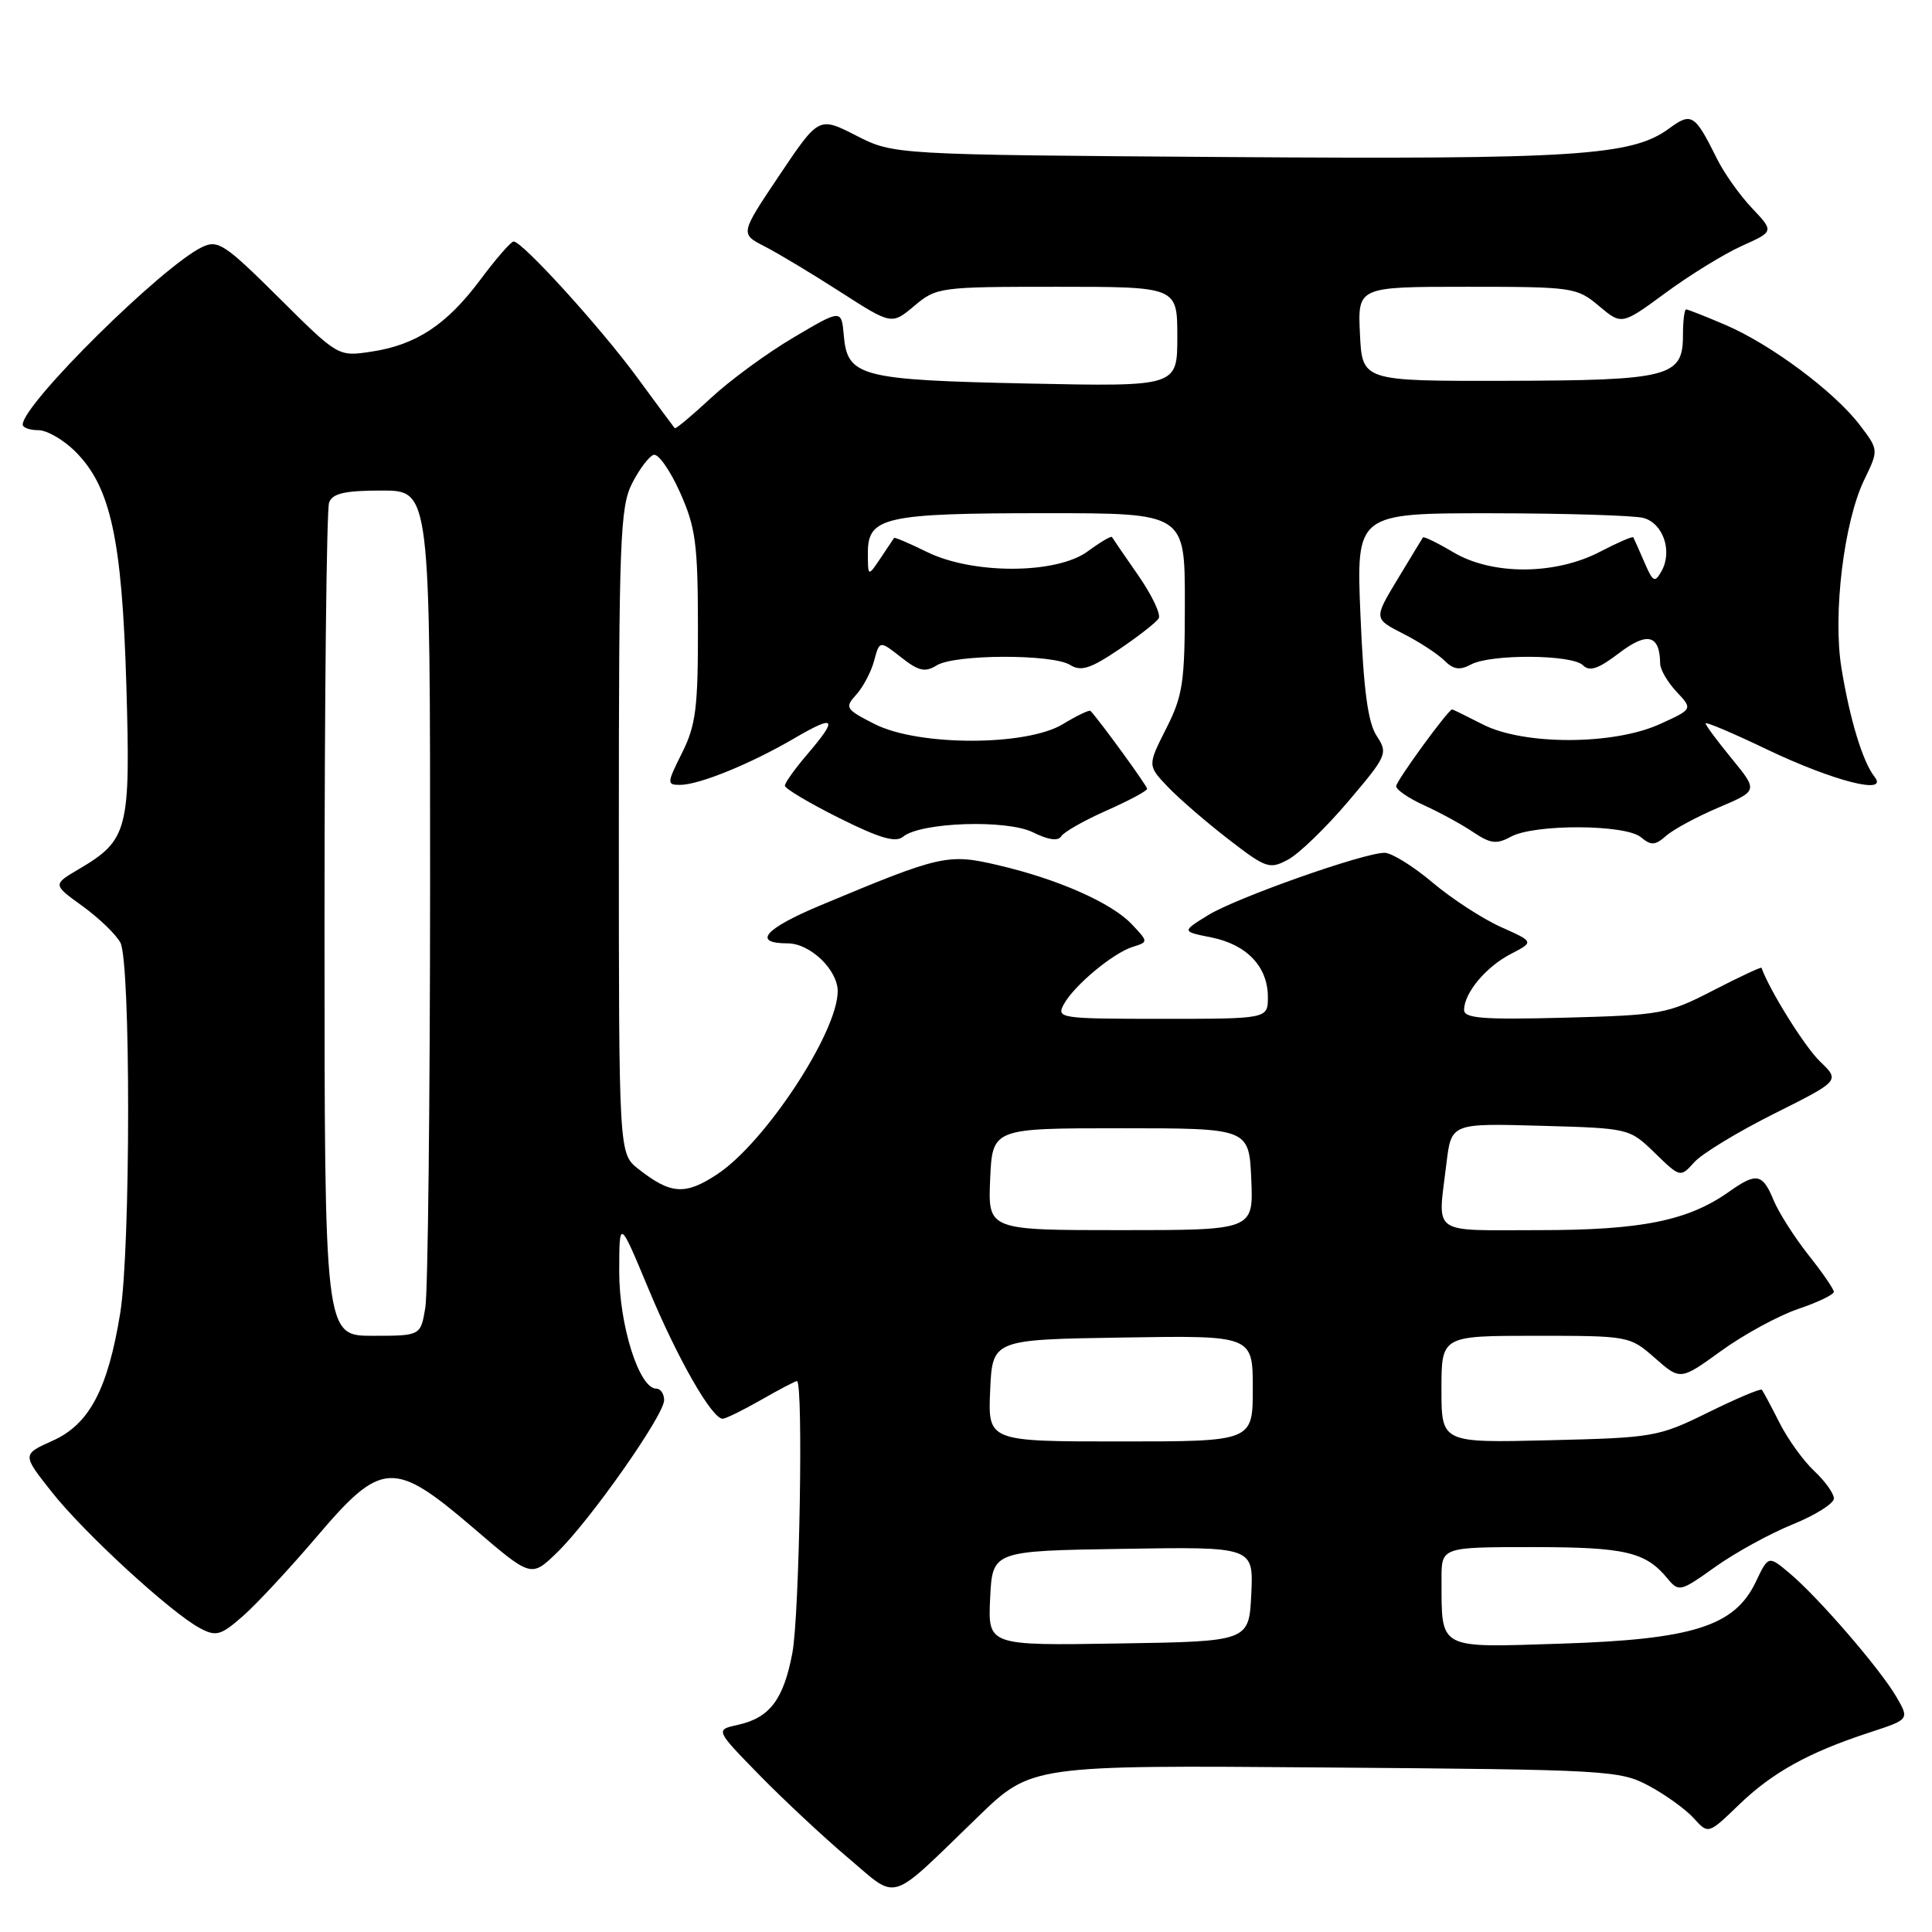 <?xml version="1.0" encoding="UTF-8" standalone="no"?>
<!DOCTYPE svg PUBLIC "-//W3C//DTD SVG 1.1//EN" "http://www.w3.org/Graphics/SVG/1.1/DTD/svg11.dtd" >
<svg xmlns="http://www.w3.org/2000/svg" xmlns:xlink="http://www.w3.org/1999/xlink" version="1.1" viewBox="0 0 256 256">
 <g >
 <path fill="currentColor"
d=" M 129.58 240.74 C 136.66 233.89 136.66 233.89 175.58 234.20 C 213.15 234.49 214.64 234.57 218.50 236.64 C 220.70 237.82 223.37 239.75 224.43 240.92 C 226.36 243.06 226.36 243.06 230.43 239.13 C 234.87 234.85 239.65 232.20 247.76 229.55 C 253.02 227.83 253.02 227.83 251.26 224.81 C 249.10 221.11 240.96 211.68 237.14 208.47 C 234.32 206.10 234.32 206.10 232.65 209.61 C 229.85 215.48 224.33 217.23 206.90 217.79 C 190.36 218.32 191.04 218.69 191.01 209.25 C 191.00 205.00 191.00 205.00 203.07 205.00 C 215.34 205.00 218.05 205.63 220.96 209.17 C 222.45 210.97 222.67 210.92 227.28 207.62 C 229.91 205.75 234.52 203.21 237.53 201.99 C 240.54 200.77 243.00 199.22 243.00 198.56 C 243.00 197.89 241.83 196.26 240.40 194.92 C 238.97 193.59 236.89 190.70 235.78 188.50 C 234.67 186.30 233.62 184.34 233.45 184.15 C 233.28 183.96 230.08 185.31 226.35 187.15 C 219.75 190.40 219.12 190.51 205.28 190.84 C 191.00 191.19 191.00 191.19 191.00 184.09 C 191.00 177.00 191.00 177.00 203.47 177.00 C 215.85 177.00 215.95 177.02 219.29 179.95 C 222.66 182.91 222.66 182.91 228.08 178.99 C 231.06 176.83 235.64 174.34 238.25 173.45 C 240.86 172.57 243.00 171.54 242.99 171.17 C 242.98 170.80 241.47 168.60 239.62 166.28 C 237.78 163.95 235.70 160.69 235.01 159.03 C 233.55 155.49 232.74 155.34 229.15 157.88 C 223.70 161.75 217.53 163.00 203.97 163.00 C 189.36 163.00 190.50 163.82 191.66 154.17 C 192.30 148.84 192.30 148.84 204.10 149.17 C 215.89 149.50 215.90 149.50 219.27 152.77 C 222.65 156.05 222.65 156.05 224.51 153.99 C 225.54 152.85 230.30 149.96 235.10 147.56 C 243.81 143.20 243.81 143.20 241.16 140.65 C 239.15 138.72 234.47 131.23 233.41 128.24 C 233.36 128.10 230.47 129.45 227.00 131.24 C 220.95 134.36 220.12 134.51 207.34 134.85 C 196.52 135.13 194.00 134.94 194.00 133.82 C 194.00 131.58 196.90 128.10 200.20 126.40 C 203.28 124.80 203.28 124.80 198.89 122.84 C 196.48 121.76 192.39 119.11 189.82 116.94 C 187.25 114.77 184.39 113.00 183.47 113.00 C 180.68 113.00 163.79 118.97 160.07 121.27 C 156.57 123.43 156.57 123.43 160.54 124.22 C 165.22 125.17 168.00 128.10 168.00 132.11 C 168.00 135.00 168.00 135.00 153.96 135.00 C 140.51 135.00 139.97 134.92 140.94 133.11 C 142.27 130.63 147.43 126.31 150.08 125.47 C 152.17 124.81 152.17 124.81 149.99 122.49 C 147.32 119.64 140.17 116.48 132.21 114.63 C 125.59 113.08 124.65 113.30 108.75 119.95 C 101.30 123.06 99.62 125.00 104.37 125.00 C 107.34 125.00 111.00 128.50 111.00 131.34 C 111.00 136.78 101.40 151.38 95.07 155.57 C 90.80 158.40 88.89 158.28 84.58 154.89 C 82.00 152.85 82.00 152.85 82.00 110.18 C 82.00 71.53 82.17 67.18 83.75 64.06 C 84.71 62.17 86.00 60.46 86.61 60.27 C 87.22 60.08 88.79 62.31 90.09 65.21 C 92.17 69.85 92.47 72.03 92.48 83.00 C 92.50 93.77 92.21 96.09 90.38 99.75 C 88.36 103.79 88.34 104.00 90.11 104.00 C 92.63 104.00 99.50 101.20 105.25 97.83 C 110.72 94.63 111.11 95.11 106.96 99.96 C 105.33 101.87 104.00 103.73 104.00 104.11 C 104.00 104.49 107.23 106.41 111.17 108.38 C 116.56 111.07 118.67 111.69 119.66 110.87 C 121.99 108.94 133.40 108.56 136.88 110.29 C 138.91 111.30 140.20 111.48 140.62 110.81 C 140.97 110.24 143.67 108.71 146.63 107.40 C 149.58 106.09 152.00 104.80 152.00 104.52 C 152.00 104.13 145.90 95.73 144.50 94.20 C 144.35 94.03 142.71 94.81 140.86 95.94 C 136.02 98.89 121.66 98.89 115.87 95.93 C 112.04 93.98 111.90 93.76 113.46 92.04 C 114.37 91.04 115.44 89.01 115.83 87.54 C 116.55 84.86 116.55 84.86 119.39 87.09 C 121.72 88.93 122.58 89.12 124.11 88.17 C 126.48 86.68 139.45 86.64 141.80 88.11 C 143.24 89.00 144.48 88.61 148.26 86.06 C 150.84 84.32 153.21 82.47 153.53 81.94 C 153.86 81.42 152.64 78.86 150.83 76.25 C 149.01 73.64 147.45 71.35 147.34 71.16 C 147.24 70.98 145.80 71.83 144.14 73.05 C 140.02 76.10 128.88 76.14 122.79 73.12 C 120.49 71.99 118.55 71.16 118.47 71.28 C 118.40 71.40 117.59 72.61 116.67 73.97 C 115.00 76.45 115.00 76.45 115.00 73.20 C 115.00 68.51 117.29 68.00 138.57 68.00 C 157.00 68.00 157.00 68.00 157.00 79.83 C 157.00 90.44 156.74 92.17 154.52 96.55 C 152.05 101.44 152.05 101.44 154.77 104.29 C 156.27 105.86 159.88 108.97 162.79 111.22 C 167.77 115.06 168.22 115.22 170.68 113.90 C 172.12 113.13 175.70 109.67 178.64 106.20 C 183.81 100.11 183.93 99.83 182.41 97.50 C 181.26 95.75 180.68 91.43 180.27 81.55 C 179.70 68.00 179.70 68.00 197.60 68.01 C 207.45 68.02 216.52 68.30 217.76 68.63 C 220.37 69.33 221.64 73.03 220.17 75.66 C 219.27 77.27 219.03 77.15 217.88 74.48 C 217.17 72.84 216.52 71.37 216.42 71.20 C 216.32 71.04 214.33 71.90 212.01 73.11 C 206.08 76.20 197.76 76.24 192.61 73.20 C 190.49 71.94 188.66 71.05 188.55 71.21 C 188.44 71.37 186.93 73.86 185.19 76.74 C 182.03 81.98 182.03 81.98 185.91 83.96 C 188.05 85.04 190.50 86.65 191.37 87.51 C 192.58 88.72 193.42 88.85 194.91 88.05 C 197.55 86.64 208.31 86.71 209.75 88.15 C 210.63 89.03 211.80 88.63 214.56 86.52 C 218.29 83.68 219.94 84.11 219.98 87.94 C 219.99 88.73 220.97 90.40 222.16 91.67 C 224.31 93.96 224.31 93.96 219.91 95.96 C 213.77 98.74 201.92 98.76 196.50 96.00 C 194.34 94.90 192.51 94.00 192.42 94.00 C 191.91 94.00 185.00 103.48 185.00 104.18 C 185.00 104.65 186.69 105.80 188.75 106.73 C 190.81 107.67 193.73 109.26 195.22 110.27 C 197.51 111.80 198.31 111.90 200.22 110.86 C 203.33 109.17 215.35 109.22 217.42 110.93 C 218.78 112.06 219.31 112.04 220.77 110.75 C 221.72 109.91 224.85 108.22 227.72 107.00 C 232.95 104.78 232.95 104.78 229.47 100.53 C 227.56 98.20 226.00 96.10 226.00 95.85 C 226.00 95.61 229.65 97.15 234.10 99.29 C 242.99 103.53 250.35 105.40 248.38 102.92 C 246.82 100.94 245.11 95.33 244.00 88.51 C 242.84 81.37 244.33 69.12 247.03 63.56 C 248.94 59.61 248.94 59.61 246.41 56.29 C 243.05 51.89 234.66 45.64 228.67 43.07 C 226.01 41.93 223.65 41.00 223.42 41.00 C 223.19 41.00 223.00 42.56 223.00 44.46 C 223.00 49.95 221.20 50.41 199.50 50.46 C 180.50 50.50 180.50 50.50 180.20 44.25 C 179.90 38.00 179.90 38.00 194.38 38.00 C 208.41 38.00 208.94 38.08 211.87 40.54 C 214.88 43.08 214.88 43.08 220.72 38.79 C 223.92 36.43 228.47 33.64 230.81 32.58 C 235.07 30.67 235.07 30.67 232.15 27.58 C 230.54 25.89 228.44 22.93 227.49 21.00 C 224.57 15.12 224.13 14.84 221.16 17.03 C 216.24 20.65 208.83 21.13 162.67 20.81 C 118.41 20.50 118.41 20.50 113.46 17.97 C 108.50 15.44 108.50 15.44 103.28 23.21 C 98.07 30.98 98.07 30.98 101.28 32.63 C 103.05 33.53 107.57 36.25 111.32 38.66 C 118.15 43.05 118.15 43.05 121.15 40.53 C 124.09 38.06 124.51 38.00 140.08 38.00 C 156.00 38.00 156.00 38.00 156.00 44.62 C 156.00 51.23 156.00 51.23 136.25 50.82 C 114.01 50.35 112.29 49.91 111.81 44.48 C 111.50 40.96 111.50 40.96 105.13 44.73 C 101.62 46.80 96.70 50.41 94.20 52.74 C 91.69 55.07 89.54 56.87 89.41 56.74 C 89.29 56.61 87.04 53.58 84.42 50.00 C 79.57 43.39 69.22 32.00 68.06 32.00 C 67.71 32.00 65.73 34.27 63.66 37.05 C 59.19 43.04 55.14 45.71 49.18 46.60 C 44.80 47.26 44.80 47.26 36.95 39.45 C 29.80 32.35 28.88 31.74 26.80 32.73 C 21.51 35.25 3.05 53.51 3.01 56.25 C 3.00 56.66 3.93 57.00 5.08 57.00 C 6.22 57.00 8.43 58.28 9.99 59.84 C 14.66 64.51 16.16 71.39 16.74 90.73 C 17.31 110.03 16.98 111.31 10.42 115.18 C 6.98 117.21 6.98 117.21 10.94 120.07 C 13.12 121.65 15.37 123.82 15.95 124.90 C 17.33 127.49 17.32 165.43 15.93 173.99 C 14.30 184.06 11.83 188.73 7.00 190.89 C 2.92 192.72 2.92 192.72 6.87 197.71 C 11.16 203.14 22.70 213.74 26.53 215.76 C 28.65 216.88 29.27 216.70 32.21 214.12 C 34.02 212.53 38.41 207.80 41.98 203.61 C 50.58 193.50 52.16 193.41 62.78 202.51 C 70.38 209.03 70.38 209.03 73.77 205.76 C 78.12 201.57 88.00 187.53 88.00 185.53 C 88.00 184.69 87.53 184.00 86.95 184.00 C 84.70 184.00 82.04 175.60 82.05 168.50 C 82.06 161.50 82.06 161.50 85.94 170.81 C 89.78 180.03 94.34 188.01 95.76 187.99 C 96.17 187.98 98.46 186.86 100.85 185.49 C 103.25 184.12 105.38 183.00 105.60 183.00 C 106.46 183.00 105.94 214.05 104.99 219.04 C 103.82 225.21 101.99 227.62 97.78 228.55 C 94.77 229.21 94.77 229.21 100.63 235.21 C 103.86 238.51 109.14 243.44 112.36 246.16 C 119.15 251.88 117.53 252.39 129.58 240.74 Z  M 131.20 211.77 C 131.50 205.50 131.50 205.50 148.80 205.23 C 166.10 204.95 166.10 204.95 165.80 211.23 C 165.50 217.50 165.50 217.50 148.20 217.77 C 130.90 218.05 130.90 218.05 131.20 211.77 Z  M 131.20 184.25 C 131.50 177.50 131.50 177.50 148.75 177.23 C 166.00 176.95 166.00 176.95 166.00 183.98 C 166.00 191.00 166.00 191.00 148.45 191.00 C 130.91 191.00 130.91 191.00 131.20 184.25 Z  M 43.00 122.58 C 43.00 92.65 43.27 67.45 43.61 66.58 C 44.07 65.37 45.70 65.00 50.61 65.00 C 57.00 65.00 57.00 65.00 56.99 117.25 C 56.98 145.99 56.70 171.19 56.36 173.25 C 55.74 177.00 55.74 177.00 49.37 177.00 C 43.00 177.00 43.00 177.00 43.00 122.58 Z  M 131.20 156.25 C 131.50 149.50 131.50 149.50 148.50 149.50 C 165.50 149.50 165.50 149.50 165.80 156.25 C 166.09 163.00 166.09 163.00 148.50 163.00 C 130.91 163.00 130.91 163.00 131.20 156.25 Z "/>
</g>
</svg>